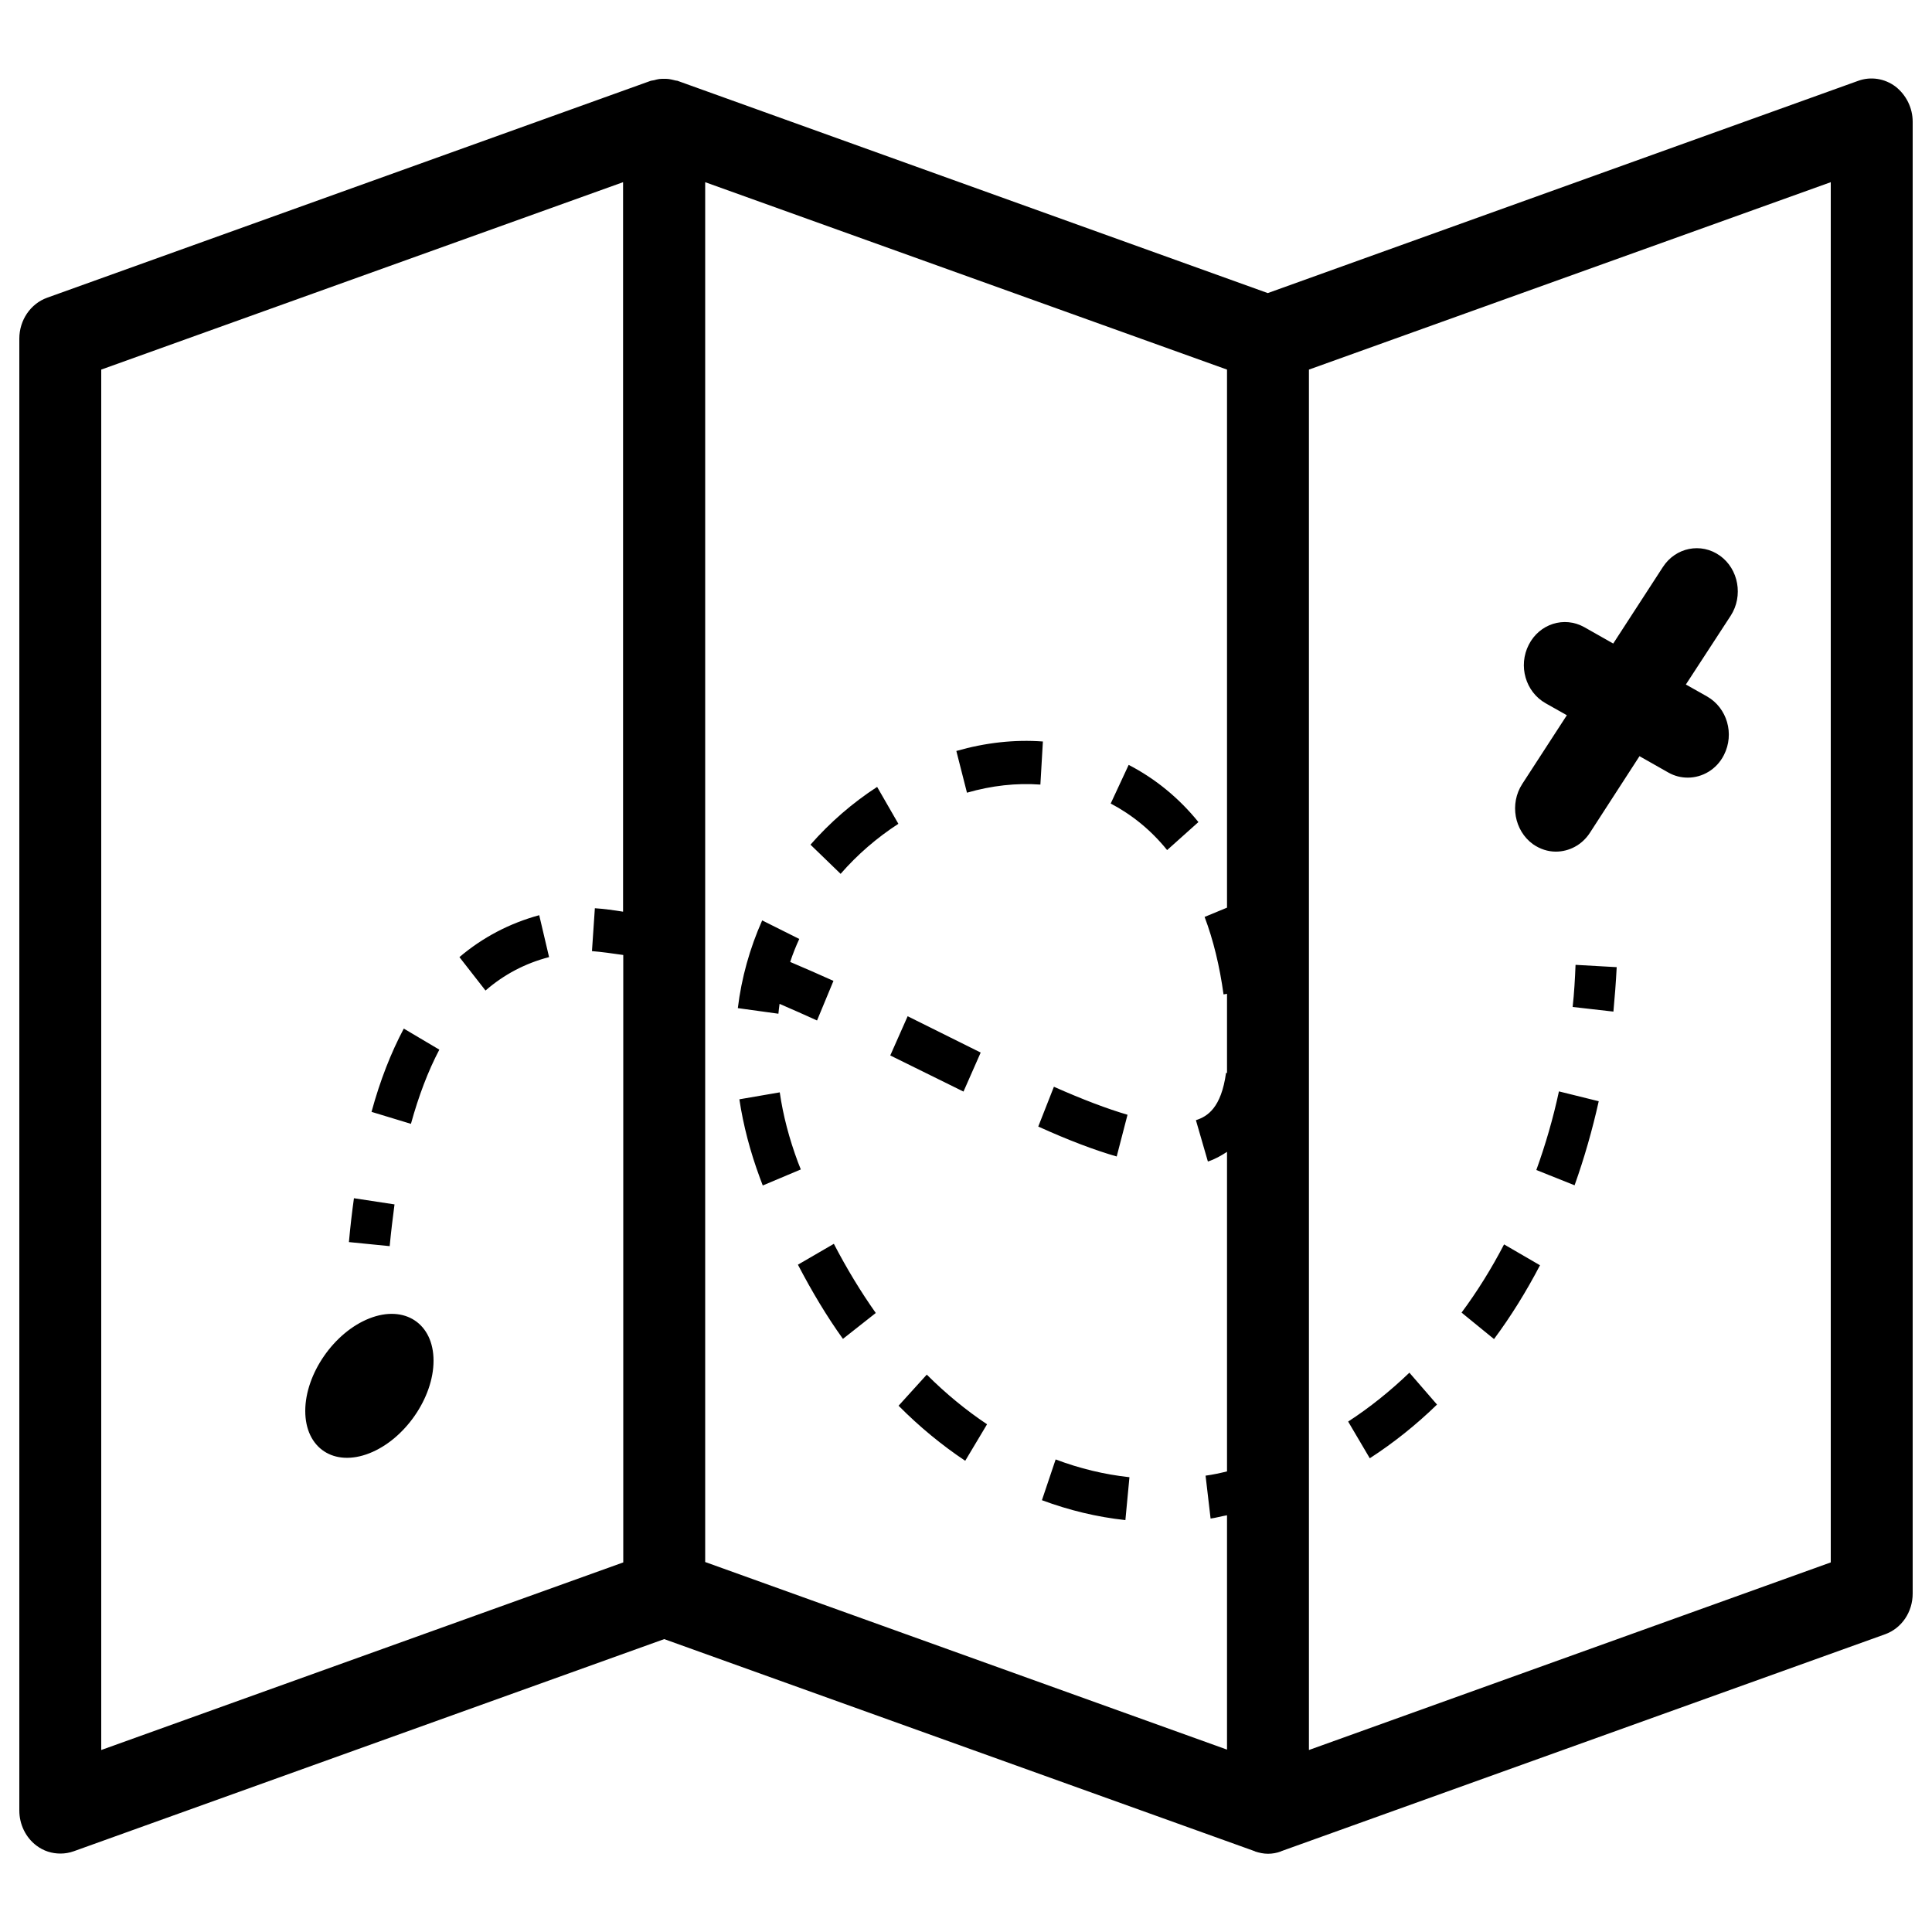 <?xml version="1.0" encoding="utf-8"?>
<!-- Svg Vector Icons : http://www.onlinewebfonts.com/icon -->
<!DOCTYPE svg PUBLIC "-//W3C//DTD SVG 1.1//EN" "http://www.w3.org/Graphics/SVG/1.1/DTD/svg11.dtd">
<svg version="1.1" xmlns="http://www.w3.org/2000/svg" xmlns:xlink="http://www.w3.org/1999/xlink" x="0px" y="0px" viewBox="0 0 1000 1000" enable-background="new 0 0 1000 1000" xml:space="preserve">
<g><path d="M191.2,752.2c18.3-7.2,33.2-28.7,33.2-47.9s-14.9-29.1-33.2-21.9S158,711.1,158,730.3C158,749.6,172.9,759.4,191.2,752.2z M204.2,623.4l-21-3.2c-1,7.2-1.9,14.8-2.6,22.7l21.1,2.1C202.4,637.5,203.3,630.3,204.2,623.4z M284.2,495.4l-5.1-21.7c-15.4,4.2-29.3,11.5-41.3,21.7l13.5,17.3C260.7,504.5,271.8,498.6,284.2,495.4z M227.4,543.3L209,532.4c-6.6,12.4-12.3,26.9-16.7,43.1l20.4,6.2C216.7,567.2,221.6,554.3,227.4,543.3z M981.1,44.8c-5.6-4.2-12.8-5.3-19.2-3L656.2,151.7L350.6,41.8c-0.6-0.1-1.1-0.1-1.6-0.3c-0.9-0.2-1.9-0.5-2.9-0.6c-0.7-0.1-1.5-0.1-2.3-0.1c-0.9,0-1.8,0-2.6,0.1c-0.9,0.1-1.8,0.4-2.6,0.6c-0.6,0.1-1.2,0.2-1.7,0.3L24.4,154.1c-8.6,3.1-14.4,11.6-14.4,21.2v761.8c0,7.2,3.3,14,8.9,18.2c3.7,2.8,8,4.1,12.4,4.1c2.3,0,4.7-0.4,6.9-1.2l305.6-109.8l305.7,109.8c0,0.1,0.1,0,0.1,0.1c2.1,0.7,4.4,1.2,6.7,1.2c2.3,0,4.5-0.4,6.7-1.2c0-0.1,0.1,0,0.1-0.1l312.6-112.3c8.6-3.1,14.3-11.5,14.3-21.1V63C990,55.8,986.6,49.1,981.1,44.8z M322.6,471.9c-5-0.8-10-1.5-14.7-1.8l-1.5,22.2c5.1,0.4,10.6,1.2,16.2,2v314.4L52.4,905.8V191.3l270.1-97V471.9z M635.1,469.8l-11.6,4.8c4.5,11.9,7.8,25.5,9.8,40.1l1.8-0.3v41l-0.5-0.1c-2.5,18.1-9.6,22.6-15.6,24.5l6.2,21.4c3.7-1.2,6.8-3,9.9-5v165.4c-3.7,0.9-7.4,1.7-11.1,2.2l2.6,22.2c2.9-0.4,5.6-1.2,8.5-1.7v121.3l-270.1-97.1V94.3l270.1,97V469.8z M947.6,808.7l-270.1,97.1V191.3l270.1-97V808.7z M805.3,440.8c6.8,0,13.5-3.4,17.6-9.7l25.7-39.7l15,8.5c3.2,1.8,6.6,2.6,10,2.6c7.5,0,14.9-4.2,18.7-11.7c5.6-11,1.6-24.4-8.7-30.3l-11-6.2l23.2-35.6c6.6-10.2,4.1-24.2-5.6-31.1c-9.7-6.9-22.9-4.3-29.5,5.9L835,333.1l-15-8.5c-10.4-5.8-23.2-1.7-28.7,9.1c-5.6,10.9-1.7,24.4,8.7,30.3l11,6.2l-23.1,35.6c-6.6,10.2-4.1,24.1,5.5,31.1C797.1,439.5,801.2,440.8,805.3,440.8z M465,426.4l-11-19.1c-12.8,8.3-24.4,18.4-34.5,29.9l15.6,15.1C443.8,442.3,453.9,433.6,465,426.4z M403.5,519.6c6.4,2.8,12.9,5.6,19.4,8.6l8.5-20.5c-7.5-3.4-14.9-6.6-22.4-9.8c1.3-4,2.9-8,4.7-11.9l-19.2-9.6c-6.4,14.4-10.7,29.7-12.6,45.4l21,2.9C403,523.1,403.3,521.4,403.5,519.6z M538.5,406.1l1.3-22.3c-14.7-1.1-29.8,0.6-44.8,4.9l5.5,21.6C513.3,406.6,526.1,405.2,538.5,406.1z M743.8,727l-14.3-16.5c-9.9,9.5-20.6,18.1-31.7,25.3l11.2,19C721.2,746.9,732.9,737.6,743.8,727z M413,601.5c-4.5-12.1-7.7-24.2-9.4-36.1l-20.9,3.6c2,13.4,5.6,27.1,10.6,40.6l1.5,4l19.7-8.3L413,601.5z M797.1,654.9l-18.6-10.8c-6.5,12.5-13.9,24.4-22,35.3l16.8,13.7C782,681.4,790,668.5,797.1,654.9z M604.1,440l16.2-14.5c-10.2-12.6-22.4-22.5-36.1-29.6l-9.3,20C585.9,421.7,595.8,429.7,604.1,440z M539.3,776.5c14,5.2,28.4,8.7,43.2,10.3l2.1-22.2c-12.9-1.4-25.8-4.5-38.2-9.2L539.3,776.5z M795.2,605.6l19.8,7.9c5-14,9.2-28.7,12.5-43.5l-20.6-5.1C803.9,578.9,799.9,592.6,795.2,605.6z M578,598.6l5.6-21.6c-10.5-3.1-23-7.8-38.1-14.5l-8.1,20.6C553.3,590.3,566.6,595.3,578,598.6z M413,654.6c7.2,13.8,14.9,26.7,23.3,38.4l17-13.4c-7.7-10.9-15-22.9-21.7-35.8L413,654.6z M498.7,565l8.9-20.2L469.8,526l-9,20.3L498.7,565z M465.1,727.6c10.8,10.9,22.5,20.5,34.5,28.5l11.3-18.9c-10.8-7.2-21.4-15.9-31.2-25.7L465.1,727.6z M814,521.2l21.1,2.4c0.7-7.5,1.3-15.2,1.7-23l-21.3-1.2C815.2,506.8,814.8,514,814,521.2z"/></g>
</svg>